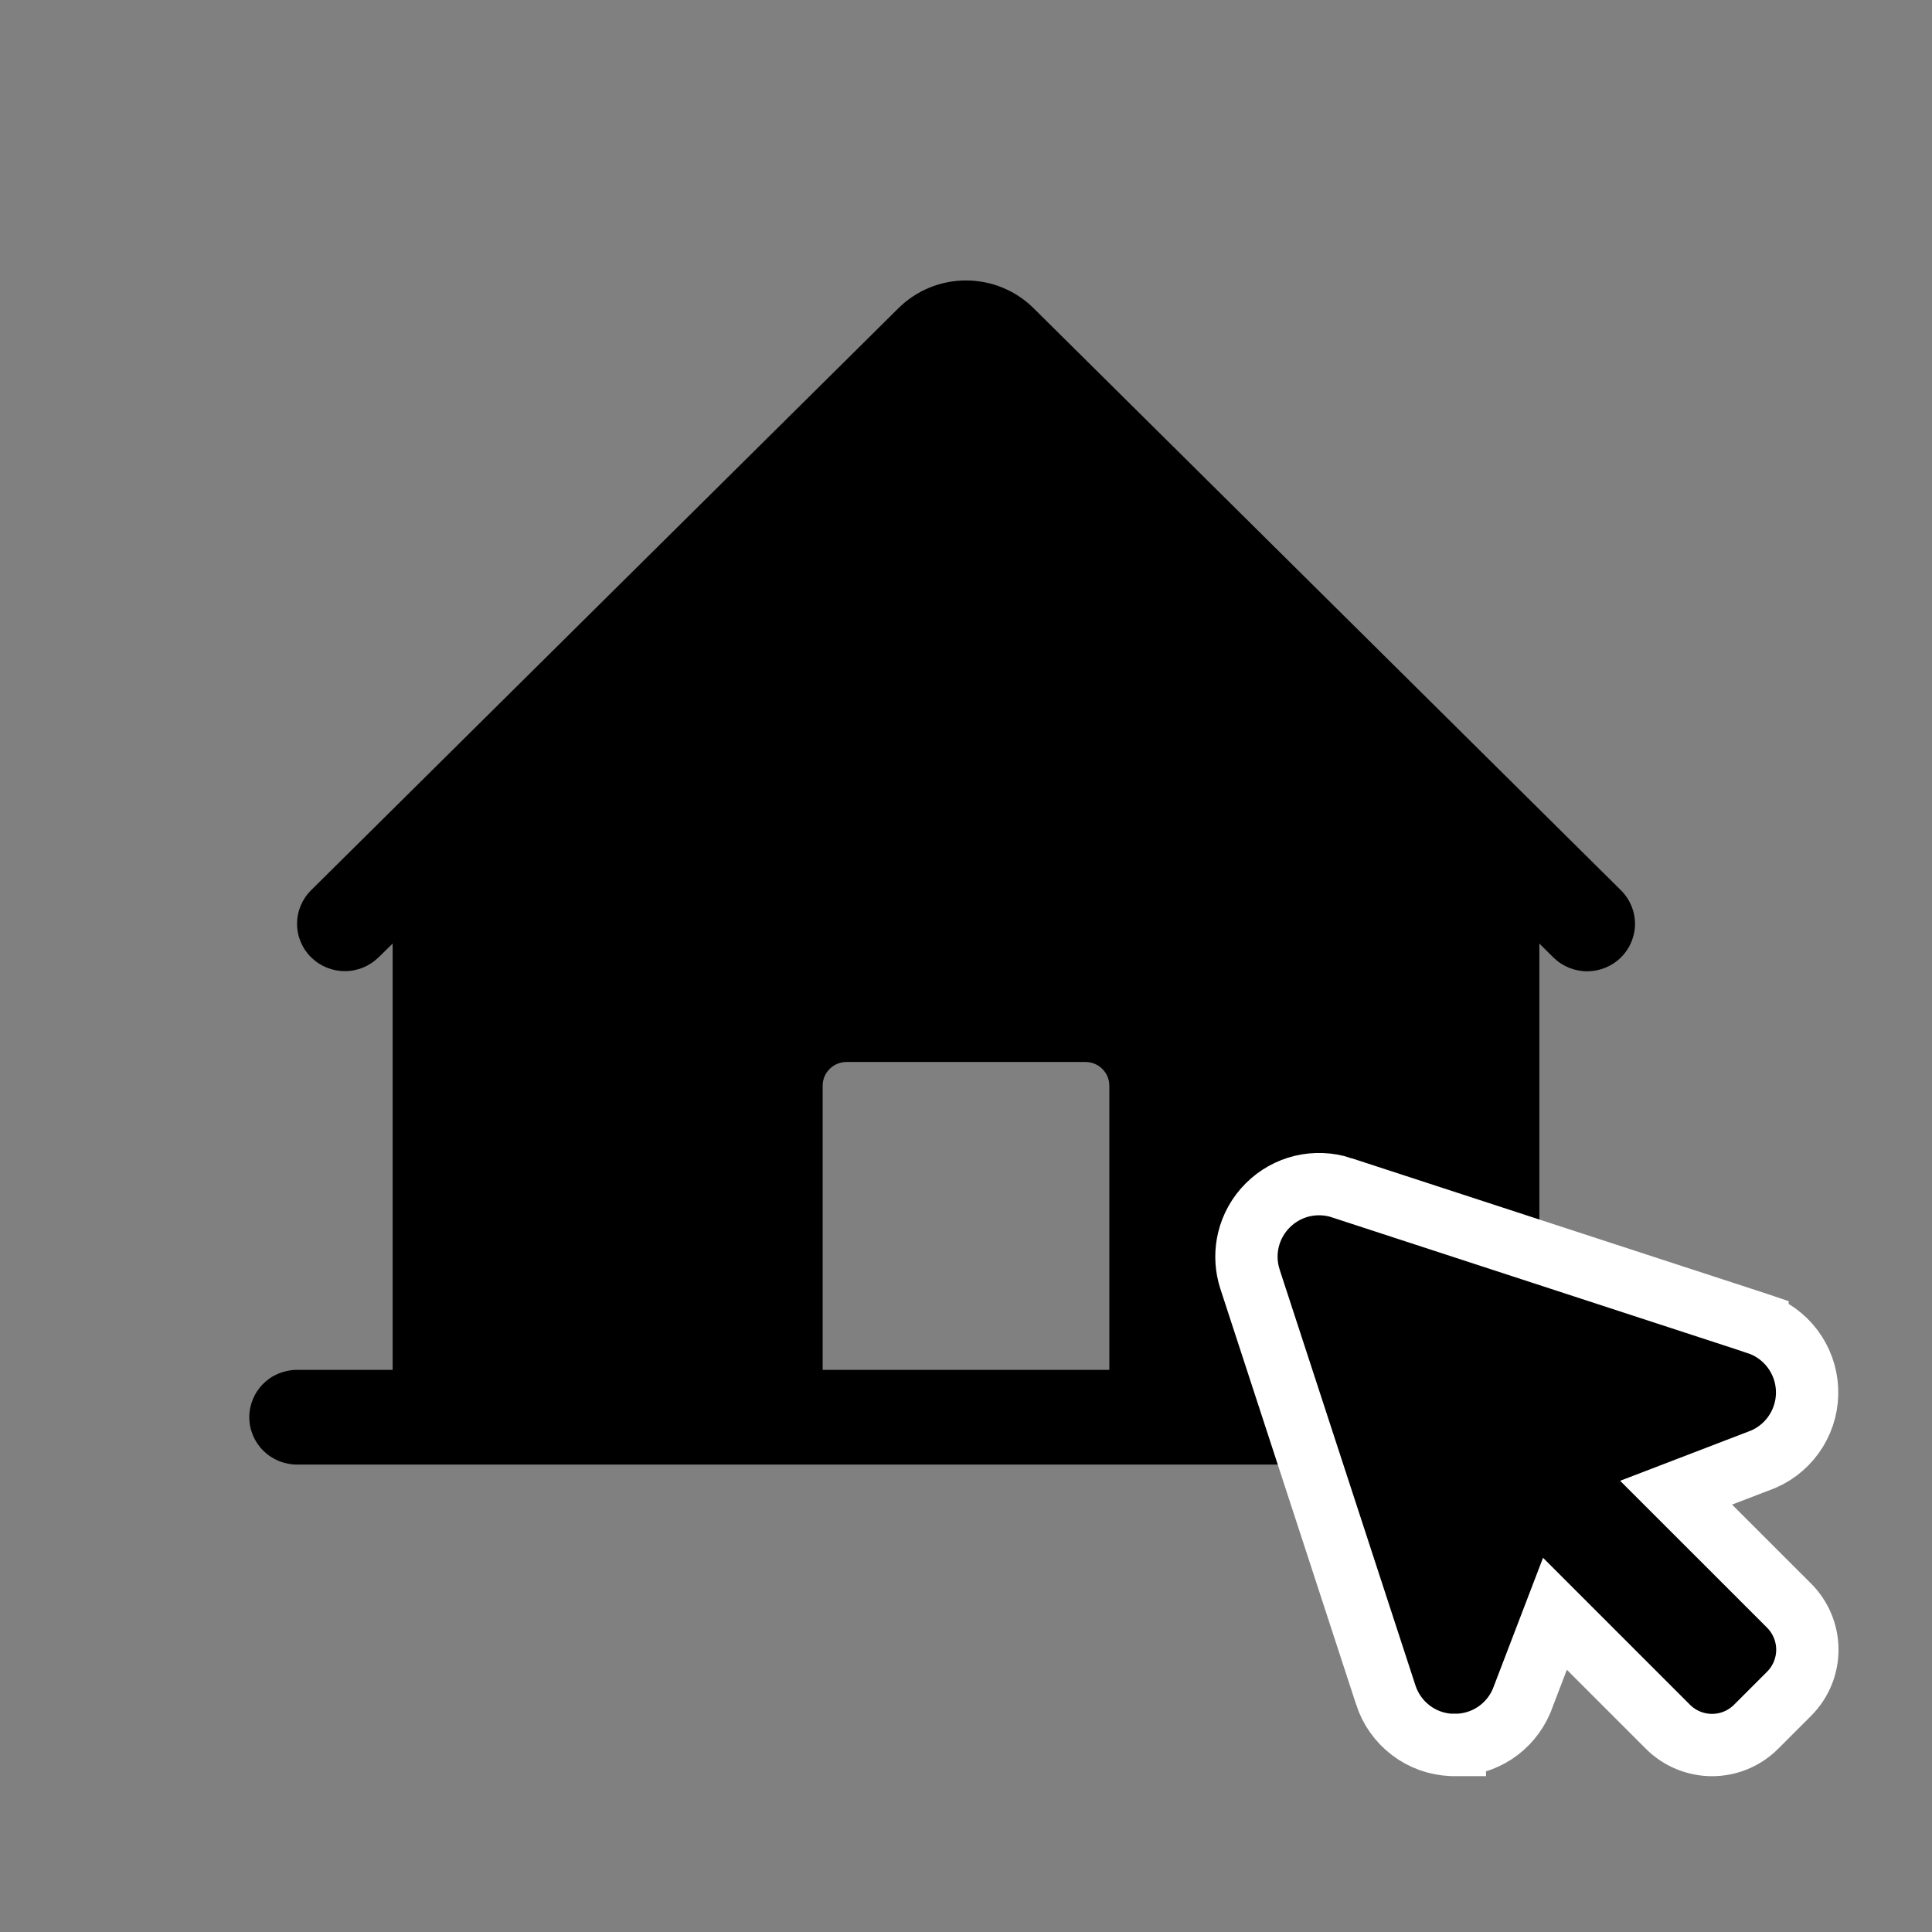 <svg width="62" height="62" viewBox="0 0 62 62" fill="none" xmlns="http://www.w3.org/2000/svg">
<rect x="0" y="0" width="62" height="62" fill="#808080" stroke="none"/>
<path d="M52.467 43.96H49.4V30.28L49.849 30.725C50.137 31.01 50.527 31.17 50.935 31.17C51.342 31.169 51.732 31.009 52.02 30.723C52.308 30.437 52.469 30.05 52.469 29.646C52.468 29.242 52.306 28.855 52.018 28.57L33.168 9.89C32.593 9.32 31.813 9 31 9C30.187 9 29.407 9.32 28.832 9.89L9.982 28.57C9.694 28.855 9.533 29.242 9.533 29.645C9.533 30.049 9.695 30.435 9.983 30.72C10.271 31.005 10.661 31.165 11.067 31.165C11.474 31.165 11.864 31.004 12.152 30.719L12.6 30.28V43.96H9.533C9.127 43.96 8.737 44.12 8.449 44.405C8.162 44.69 8 45.077 8 45.48C8 45.883 8.162 46.27 8.449 46.555C8.737 46.84 9.127 47 9.533 47H52.467C52.873 47 53.263 46.84 53.551 46.555C53.839 46.27 54 45.883 54 45.48C54 45.077 53.839 44.69 53.551 44.405C53.263 44.12 52.873 43.96 52.467 43.96ZM35.6 43.96H26.4V34.84C26.4 34.639 26.481 34.445 26.625 34.303C26.768 34.16 26.963 34.08 27.167 34.08H34.833C35.037 34.08 35.232 34.16 35.375 34.303C35.519 34.445 35.6 34.639 35.6 34.84V43.96Z" fill="#1284FF" style="fill:#1284FF;fill:color(display-p3 0.07 0.516 0.999);fill-opacity:1;"/>
<path d="M41.788 38.063C42.207 37.964 42.645 37.981 43.054 38.115L43.053 38.116L56.394 42.471L56.4 42.473V42.474C56.846 42.623 57.237 42.903 57.52 43.278C57.804 43.653 57.968 44.105 57.99 44.575C58.013 45.045 57.892 45.511 57.645 45.911C57.398 46.312 57.036 46.629 56.605 46.819L56.587 46.827L56.567 46.835L56.539 46.846L56.531 46.849L53.788 47.902L57.414 51.527C57.789 51.902 58 52.411 58 52.941C58 53.472 57.789 53.98 57.414 54.355L56.356 55.413C56.171 55.599 55.95 55.746 55.708 55.847C55.465 55.948 55.205 56 54.941 56C54.678 56 54.417 55.948 54.174 55.847C53.931 55.746 53.711 55.599 53.525 55.413L49.9 51.788L48.85 54.529L48.847 54.538L48.836 54.565L48.83 54.58L48.824 54.594C48.645 55.012 48.346 55.368 47.966 55.618C47.586 55.867 47.142 55.998 46.688 55.997V55.998H46.602L46.581 55.997C46.106 55.977 45.649 55.813 45.272 55.524C44.894 55.236 44.613 54.838 44.469 54.386V54.385L40.115 41.054L40.07 40.898C39.979 40.535 39.976 40.154 40.063 39.788C40.163 39.37 40.378 38.987 40.683 38.683C40.987 38.378 41.37 38.163 41.788 38.063Z" fill="#ADD6FF" stroke="white" style="fill:#ADD6FF;fill:color(display-p3 0.68 0.84 1);fill-opacity:1;stroke:white;stroke-opacity:1;" stroke-width="2"/>
</svg>
